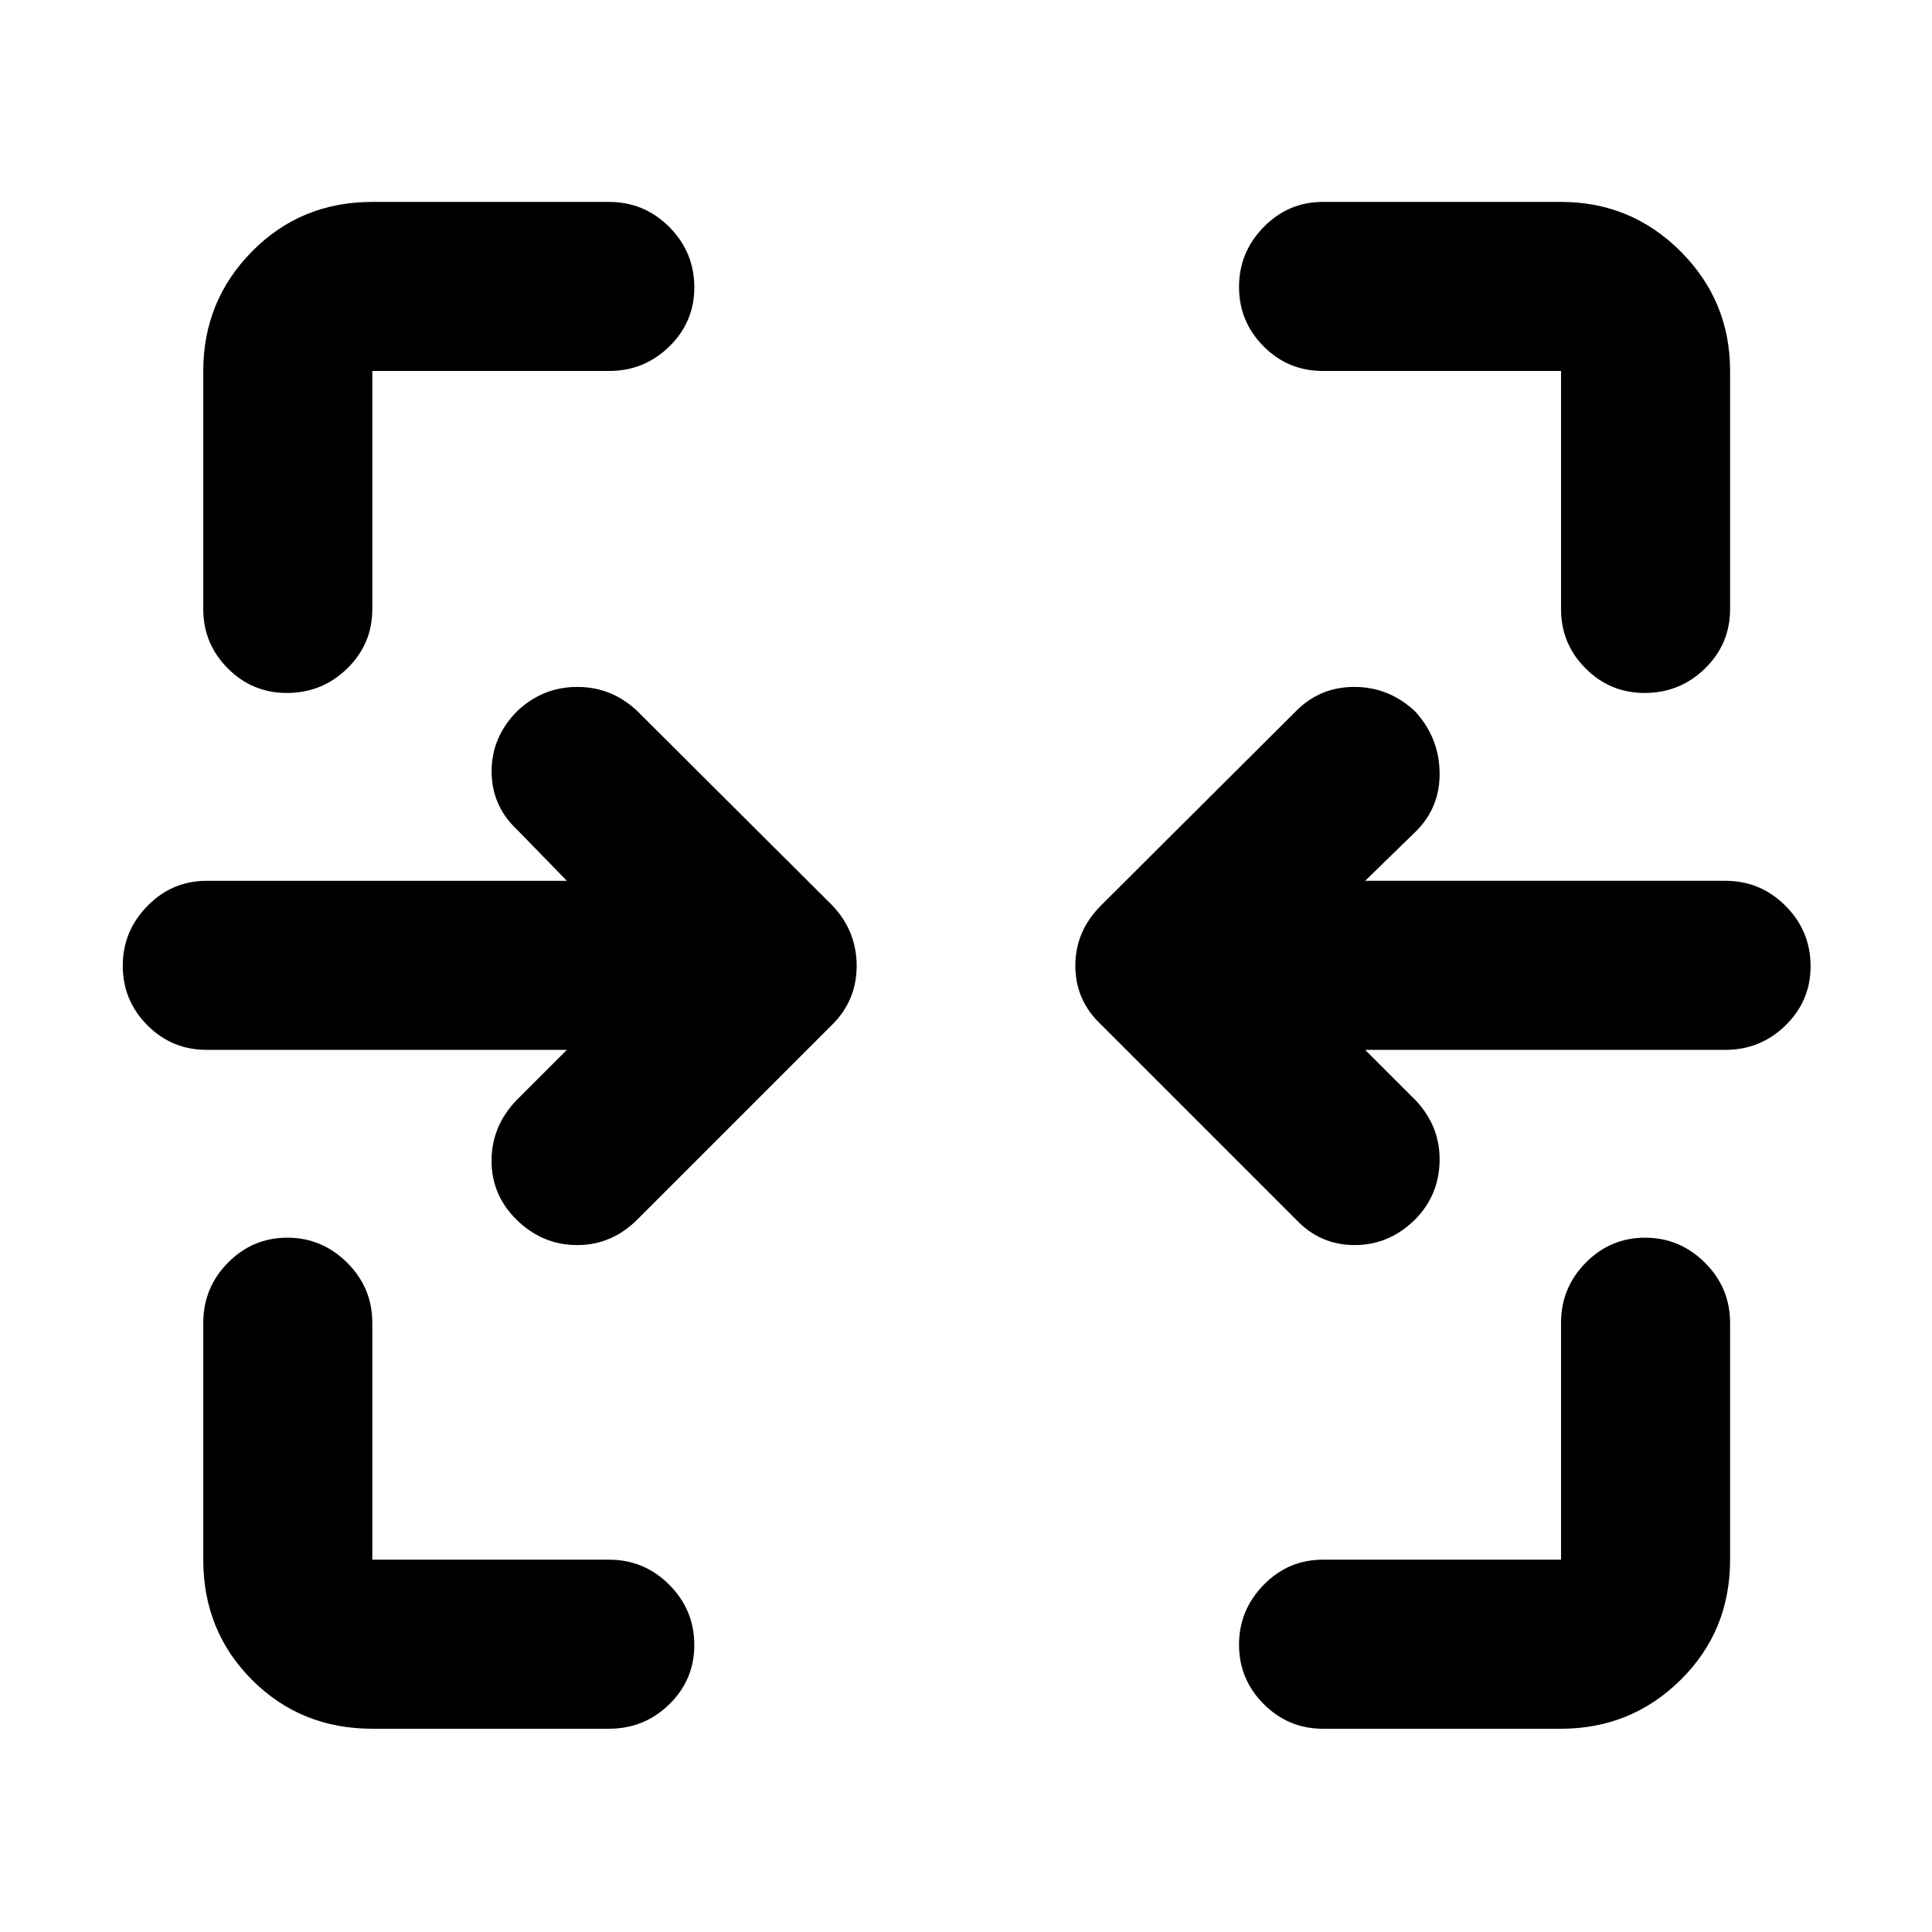<svg xmlns="http://www.w3.org/2000/svg" height="40" viewBox="0 -960 960 960" width="40"><path d="M142.55-615.67q-17.23 0-29.39-12.24T101-657.33v-118.34q0-34.83 24.25-59.41 24.25-24.59 59.75-24.59h117.67q17.46 0 29.9 12.47Q345-834.73 345-817.22q0 17.24-12.43 29.4-12.44 12.15-29.9 12.15H185v118.34q0 17.33-12.47 29.5-12.46 12.16-29.98 12.16Zm674.67 0q-17.24 0-29.4-12.24-12.15-12.24-12.15-29.42v-118.34H657.33q-17.33 0-29.5-12.27-12.16-12.27-12.16-29.5t12.24-29.73q12.24-12.5 29.42-12.5h118.34q34.83 0 59.41 24.59 24.59 24.58 24.59 59.41v118.34q0 17.33-12.47 29.5-12.47 12.16-29.98 12.16ZM644-354l-97-97q-12.67-12-12.67-29.14 0-17.13 12.67-29.86l97-96.67q11.87-12 28.97-12t30.03 12q12 12.94 12.33 30.3.34 17.37-11.66 29.37l-25.34 24.67h179q17.47 0 29.9 12.46 12.44 12.47 12.44 29.99 0 17.23-12.44 29.39-12.43 12.16-29.9 12.16h-179L703.67-413q12 12.93 11.66 29.97Q715-366 703.11-354q-12.83 12.67-29.97 12.67T644-354Zm-387.08.3q-12.75-12.37-12.67-29.7.08-17.33 12.75-30.27l24.67-24.66h-179q-17.34 0-29.5-12.28Q61-462.88 61-480.11q0-17.22 12.24-29.72t29.43-12.5h179L257-547.67q-12.67-11.86-12.72-28.96-.05-17.1 12.72-30.04 12.73-12 29.86-12 17.14 0 29.81 12l97 96.67q12 12.73 12 29.86 0 17.14-12 29.14l-97 97q-12.73 12.67-29.87 12.67-17.13 0-29.88-12.37ZM185-101q-35.5 0-59.75-24.25T101-185v-117.67q0-17.46 12.27-29.9Q125.54-345 142.77-345t29.73 12.43q12.5 12.44 12.5 29.9V-185h117.67q17.46 0 29.9 12.47Q345-160.07 345-142.55q0 17.23-12.43 29.39Q320.13-101 302.67-101H185Zm472.33 0q-17.18 0-29.42-12.27-12.24-12.27-12.24-29.5t12.24-29.73q12.24-12.5 29.42-12.5h118.34v-117.67q0-17.46 12.27-29.9Q800.21-345 817.44-345t29.73 12.43q12.5 12.44 12.5 29.9V-185q0 35.5-24.59 59.75Q810.5-101 775.67-101H657.33Z"/></svg>